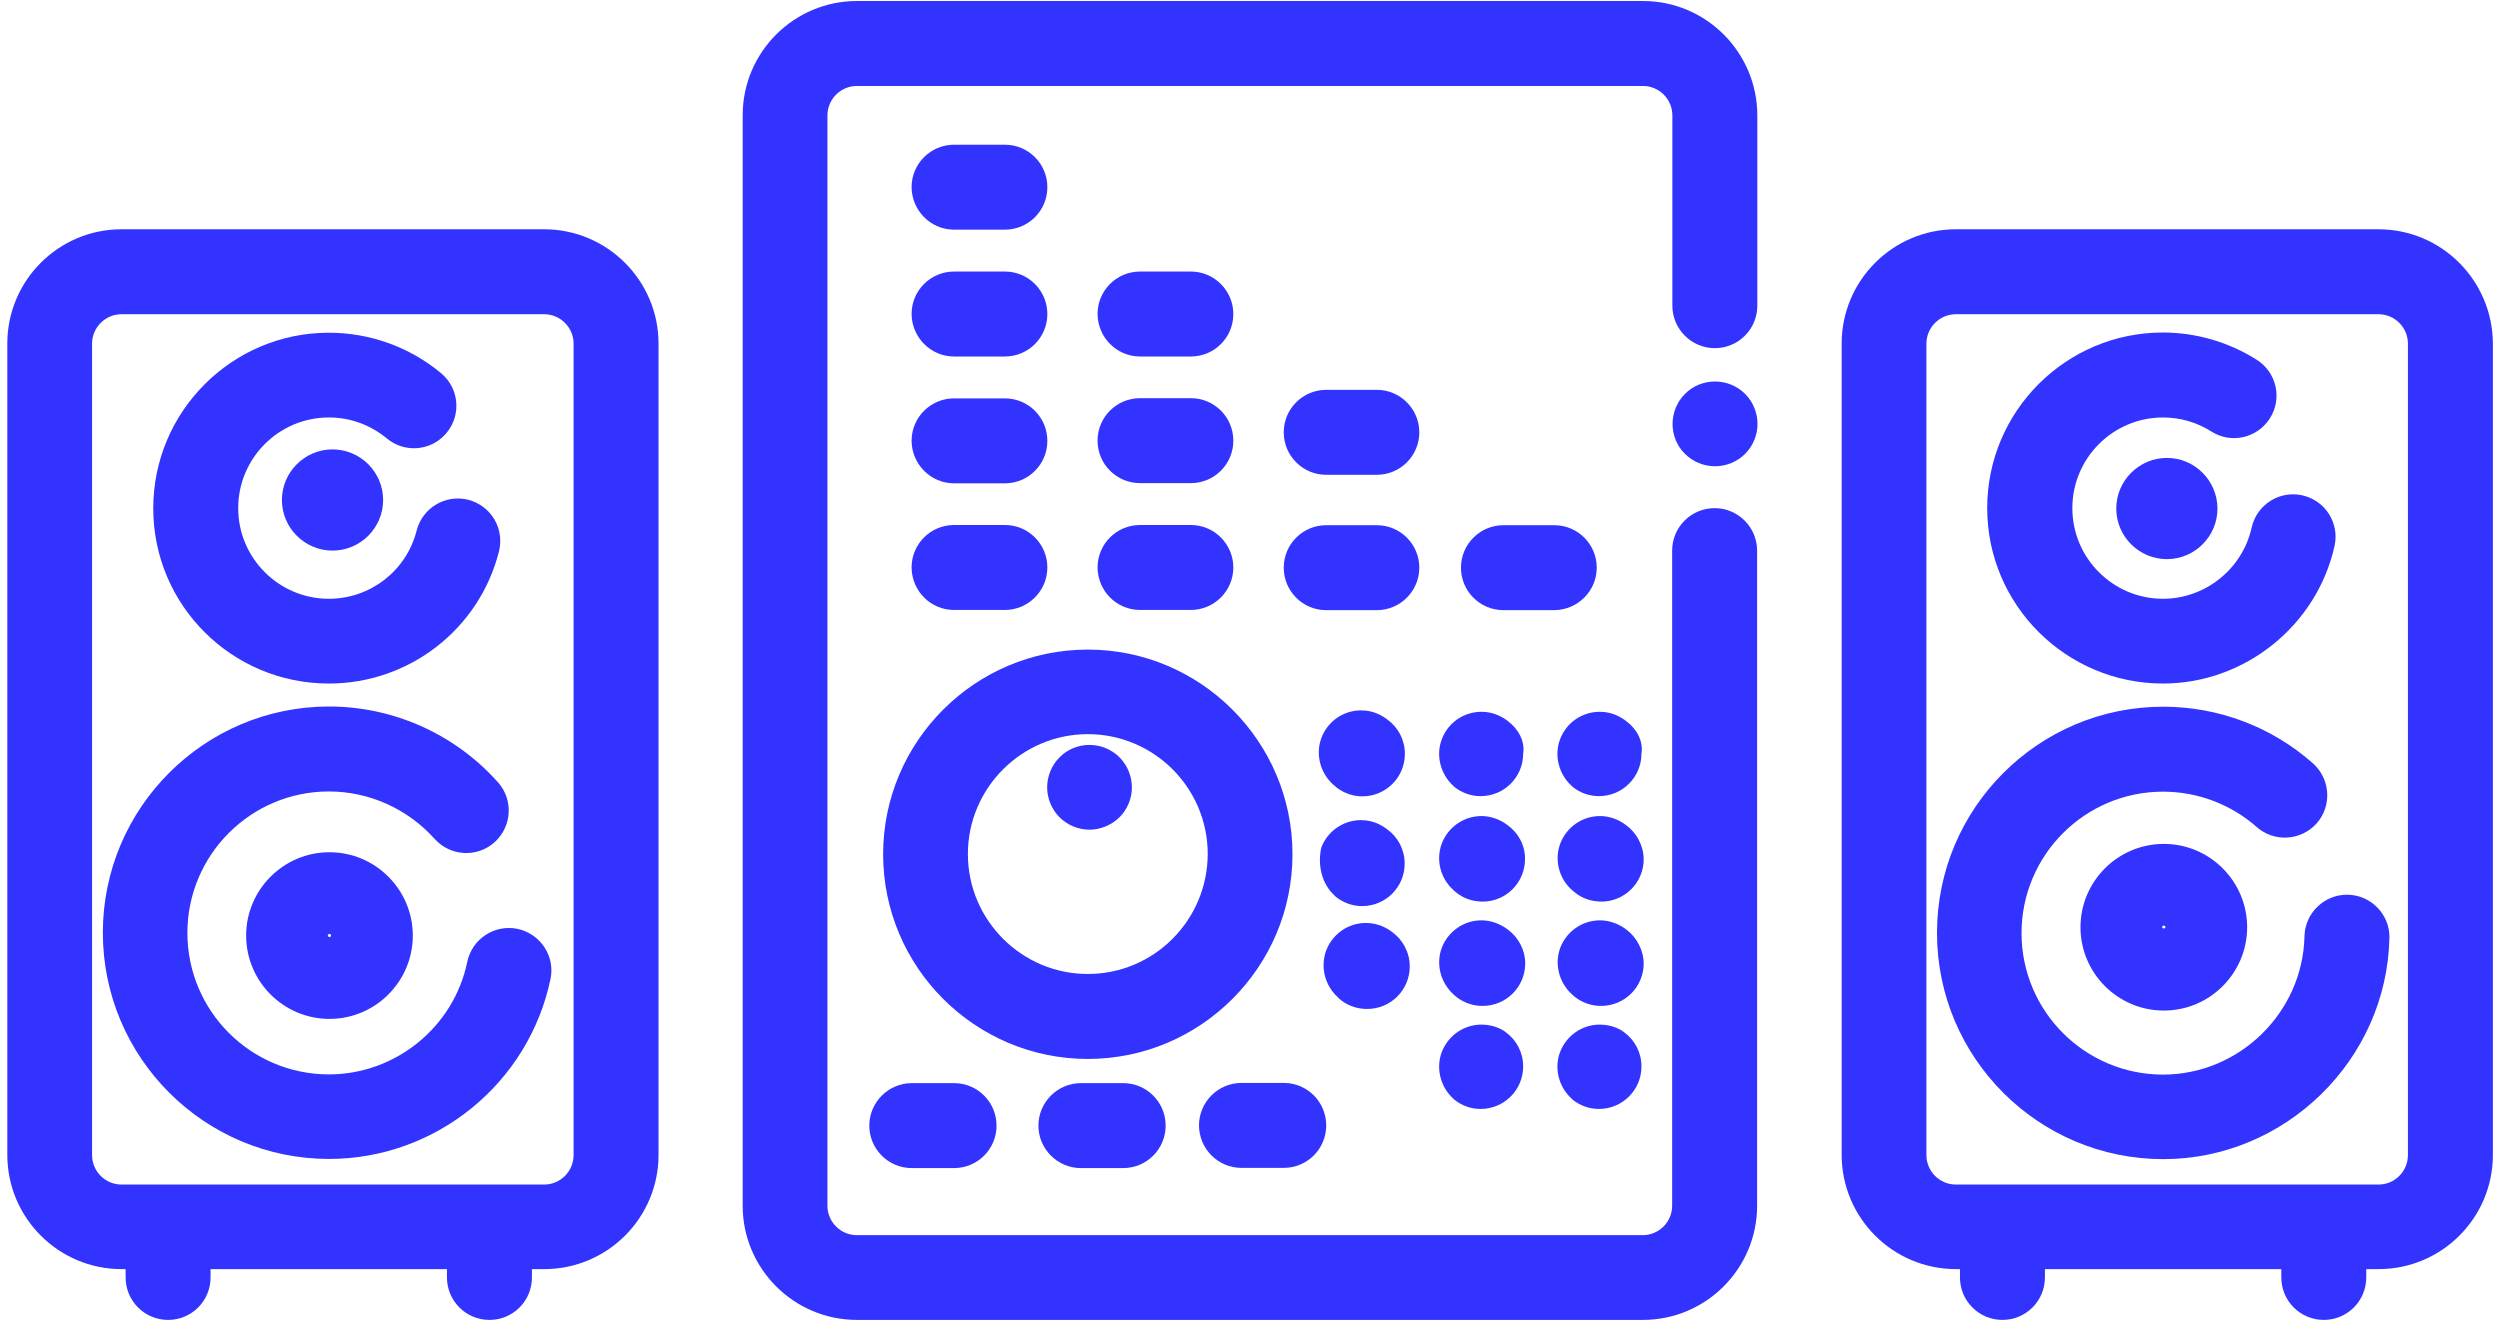 <?xml version="1.0" encoding="utf-8"?>
<!-- Generator: Adobe Illustrator 27.5.0, SVG Export Plug-In . SVG Version: 6.00 Build 0)  -->
<svg version="1.1" id="Capa_1" xmlns="http://www.w3.org/2000/svg" xmlns:xlink="http://www.w3.org/1999/xlink" x="0px" y="0px"
	 viewBox="0 0 123 65" style="enable-background:new 0 0 123 65;" xml:space="preserve">
<style type="text/css">
	.st0{fill:#3333FF;}
</style>
<g>
	<path class="st0" d="M117.02,11.28H96.23c-3.1,0-5.62,2.52-5.62,5.62v39.92c0,3.1,2.52,5.62,5.62,5.62h0.2v0.41
		c0,1.15,0.93,2.09,2.09,2.09c1.15,0,2.09-0.93,2.09-2.09v-0.41h11.63v0.41c0,1.15,0.93,2.09,2.09,2.09c1.15,0,2.09-0.93,2.09-2.09
		v-0.41h0.61c3.1,0,5.62-2.52,5.62-5.62V16.91C122.64,13.8,120.12,11.28,117.02,11.28z M118.47,56.83c0,0.8-0.65,1.45-1.45,1.45
		H96.23c-0.8,0-1.45-0.65-1.45-1.45V16.91c0-0.8,0.65-1.45,1.45-1.45h20.79c0.8,0,1.45,0.65,1.45,1.45V56.83z"/>
	<path class="st0" d="M106.42,33.63c4.02,0,7.57-2.85,8.44-6.77c0.25-1.13-0.46-2.24-1.59-2.49c-1.12-0.25-2.24,0.46-2.49,1.59
		c-0.45,2.03-2.28,3.5-4.36,3.5c-2.46,0-4.46-2-4.46-4.46c0-2.46,2-4.46,4.46-4.46c0.85,0,1.67,0.24,2.38,0.69
		c0.97,0.62,2.26,0.33,2.88-0.65c0.62-0.97,0.33-2.26-0.65-2.88c-1.38-0.87-2.98-1.34-4.62-1.34c-4.76,0-8.64,3.87-8.64,8.64
		S101.66,33.63,106.42,33.63z"/>
	<path class="st0" d="M115.51,44.02c-0.01,0-0.03,0-0.04,0c-1.13,0-2.06,0.91-2.09,2.04c-0.08,3.75-3.2,6.81-6.96,6.81
		c-3.84,0-6.96-3.12-6.96-6.96c0-3.84,3.12-6.96,6.96-6.96c1.7,0,3.34,0.62,4.61,1.74c0.86,0.76,2.18,0.68,2.95-0.18
		c0.76-0.86,0.68-2.18-0.18-2.95c-2.03-1.8-4.65-2.79-7.37-2.79c-6.14,0-11.13,4.99-11.13,11.13c0,6.14,4.99,11.13,11.13,11.13
		c6.01,0,11.01-4.89,11.13-10.9C117.58,45,116.66,44.04,115.51,44.02z"/>
	<path class="st0" d="M106.61,22.53c-1.37,0-2.49,1.12-2.49,2.49c0,1.37,1.12,2.49,2.49,2.49c1.37,0,2.49-1.12,2.49-2.49
		C109.09,23.64,107.98,22.53,106.61,22.53z"/>
	<path class="st0" d="M102.36,45.62c0,2.26,1.84,4.1,4.1,4.1c2.26,0,4.1-1.84,4.1-4.1c0-2.26-1.84-4.1-4.1-4.1
		C104.2,41.52,102.36,43.36,102.36,45.62z M106.38,45.62c0-0.04,0.03-0.08,0.08-0.08c0.04,0,0.08,0.03,0.08,0.08
		C106.53,45.7,106.38,45.7,106.38,45.62z"/>
	<path class="st0" d="M26.77,11.28H5.98c-3.1,0-5.62,2.52-5.62,5.62v39.92c0,3.1,2.52,5.62,5.62,5.62h0.2v0.41
		c0,1.15,0.93,2.09,2.09,2.09c1.15,0,2.09-0.93,2.09-2.09v-0.41h11.63v0.41c0,1.15,0.93,2.09,2.09,2.09s2.09-0.93,2.09-2.09v-0.41
		h0.61c3.1,0,5.62-2.52,5.62-5.62V16.91C32.4,13.8,29.87,11.28,26.77,11.28z M28.22,56.83c0,0.8-0.65,1.45-1.45,1.45H5.98
		c-0.8,0-1.45-0.65-1.45-1.45V16.91c0-0.8,0.65-1.45,1.45-1.45h20.79c0.8,0,1.45,0.65,1.45,1.45V56.83z"/>
	<path class="st0" d="M16.18,33.63c3.95,0,7.4-2.67,8.37-6.5c0.28-1.12-0.39-2.25-1.51-2.54c-1.12-0.28-2.25,0.39-2.54,1.51
		c-0.5,1.98-2.28,3.36-4.32,3.36c-2.46,0-4.46-2-4.46-4.46c0-2.46,2-4.46,4.46-4.46c1.05,0,2.04,0.36,2.85,1.03
		c0.89,0.74,2.2,0.62,2.94-0.27c0.74-0.89,0.62-2.2-0.27-2.94c-1.55-1.29-3.51-1.99-5.52-1.99c-4.76,0-8.64,3.87-8.64,8.64
		S11.41,33.63,16.18,33.63z"/>
	<path class="st0" d="M25.46,45.7c-1.13-0.23-2.23,0.49-2.47,1.62c-0.66,3.21-3.53,5.54-6.81,5.54c-3.84,0-6.96-3.12-6.96-6.96
		c0-3.84,3.12-6.96,6.96-6.96c1.98,0,3.87,0.85,5.2,2.33c0.77,0.86,2.09,0.94,2.95,0.17c0.86-0.77,0.94-2.09,0.17-2.95
		c-2.11-2.37-5.14-3.73-8.31-3.73c-6.14,0-11.13,4.99-11.13,11.13c0,6.14,4.99,11.13,11.13,11.13c5.26,0,9.84-3.73,10.9-8.88
		C27.31,47.04,26.59,45.94,25.46,45.7z"/>
	<path class="st0" d="M13.87,24.6c0,1.37,1.12,2.49,2.49,2.49c1.37,0,2.49-1.12,2.49-2.49c0-1.37-1.12-2.49-2.49-2.49
		C14.99,22.11,13.87,23.23,13.87,24.6z"/>
	<path class="st0" d="M12.11,46.03c0,2.26,1.84,4.1,4.1,4.1c2.26,0,4.1-1.84,4.1-4.1c0-2.26-1.84-4.1-4.1-4.1
		C13.95,41.93,12.11,43.77,12.11,46.03z M16.13,46.03c0-0.04,0.03-0.08,0.08-0.08c0.04,0,0.08,0.03,0.08,0.08
		C16.29,46.12,16.13,46.12,16.13,46.03z"/>
	<path class="st0" d="M80.84,0.05H42.16c-3.1,0-5.62,2.52-5.62,5.62v53.65c0,3.1,2.52,5.62,5.62,5.62h38.67
		c3.1,0,5.62-2.52,5.62-5.62V27.09c0-1.15-0.94-2.09-2.09-2.09c-1.15,0-2.09,0.93-2.09,2.09v32.23c0,0.8-0.65,1.45-1.45,1.45H42.16
		c-0.8,0-1.45-0.65-1.45-1.45V5.68c0-0.8,0.65-1.45,1.45-1.45h38.67c0.8,0,1.45,0.65,1.45,1.45v9.36c0,1.15,0.94,2.09,2.09,2.09
		c1.15,0,2.09-0.93,2.09-2.09V5.68C86.46,2.58,83.94,0.05,80.84,0.05z"/>
	<path class="st0" d="M82.9,19.38c-0.39,0.39-0.61,0.93-0.61,1.48c0,0.55,0.22,1.09,0.61,1.47c0.39,0.39,0.93,0.61,1.48,0.61
		c0.55,0,1.09-0.22,1.48-0.61c0.39-0.39,0.61-0.93,0.61-1.47c0-0.55-0.22-1.09-0.61-1.48c-0.39-0.39-0.93-0.61-1.48-0.61
		C83.82,18.77,83.28,18.99,82.9,19.38z"/>
	<path class="st0" d="M63.59,42.03c0-5.55-4.52-10.07-10.07-10.07c-5.55,0-10.07,4.52-10.07,10.07c0,5.55,4.52,10.07,10.07,10.07
		C59.07,52.1,63.59,47.58,63.59,42.03z M53.52,47.92c-3.25,0-5.9-2.65-5.9-5.9c0-3.25,2.65-5.9,5.9-5.9c3.25,0,5.9,2.64,5.9,5.9
		C59.41,45.28,56.77,47.92,53.52,47.92z"/>
	<path class="st0" d="M44.86,53.29c-1.15,0-2.09,0.94-2.09,2.09c0,1.15,0.93,2.09,2.09,2.09h2.08c1.15,0,2.09-0.93,2.09-2.09
		c0-1.15-0.93-2.09-2.09-2.09H44.86z"/>
	<path class="st0" d="M53.18,53.29c-1.15,0-2.09,0.94-2.09,2.09c0,1.15,0.94,2.09,2.09,2.09h2.08c1.15,0,2.09-0.93,2.09-2.09
		c0-1.15-0.93-2.09-2.09-2.09H53.18z"/>
	<path class="st0" d="M61.08,57.46h2.08c1.15,0,2.09-0.93,2.09-2.09c0-1.15-0.93-2.09-2.09-2.09h-2.08c-1.15,0-2.09,0.94-2.09,2.09
		C59,56.53,59.93,57.46,61.08,57.46z"/>
	<path class="st0" d="M65.69,38.68C65.69,38.68,65.69,38.68,65.69,38.68l0.04,0.04c0,0,0,0,0,0c0,0,0,0,0,0c0,0,0,0,0,0c0,0,0,0,0,0
		c0,0,0,0,0,0c0,0,0,0,0.01,0.01l0,0c0,0,0,0,0,0c0,0,0,0,0,0c0,0,0,0,0,0s0,0,0,0s0,0,0,0c0,0,0,0,0,0c0,0,0,0,0,0c0,0,0,0,0,0
		c0,0,0,0,0,0l0,0c0,0,0,0,0,0c0,0,0,0,0,0c0,0,0,0,0,0c0,0,0,0,0,0c0,0,0,0,0,0h0c0,0,0,0,0,0l0,0c0,0,0,0,0,0c0,0,0,0,0,0h0
		c0,0,0,0,0,0h0c0,0,0,0,0,0c0,0,0,0,0,0c0,0,0,0,0,0c0,0,0,0,0,0h0c0,0,0,0,0,0c0,0,0,0,0,0c0,0,0,0,0,0c0,0,0,0,0,0c0,0,0,0,0,0
		c0,0,0,0,0,0s0,0,0,0c0,0,0,0,0,0s0,0,0,0c0,0,0,0,0,0c0,0,0,0,0,0c0,0,0,0,0,0s0,0,0,0l0,0c0,0,0,0,0,0
		c0.38,0.3,0.83,0.45,1.28,0.45c0,0,0.01,0,0.01,0c1.15,0,2.09-0.93,2.09-2.09c0-0.69-0.33-1.3-0.85-1.68
		c-0.23-0.18-0.67-0.46-1.3-0.46c-0.87,0-1.64,0.53-1.95,1.34c-0.31,0.8-0.07,1.73,0.56,2.3L65.69,38.68z"/>
	<path class="st0" d="M74.19,35.48c-0.23-0.18-0.67-0.46-1.3-0.46c-0.87,0-1.64,0.53-1.95,1.34c-0.31,0.8-0.07,1.73,0.56,2.3
		l0.01,0.01c0,0,0,0,0,0l0.04,0.04c0,0,0,0,0,0c0,0,0,0,0,0c0,0,0,0,0,0c0,0,0,0,0,0c0,0,0,0,0,0c0,0,0,0,0.01,0.01l0,0c0,0,0,0,0,0
		c0,0,0,0,0,0c0,0,0,0,0,0s0,0,0,0c0,0,0,0,0,0c0,0,0,0,0,0c0,0,0,0,0,0c0,0,0,0,0,0c0,0,0,0,0,0l0,0c0,0,0,0,0,0c0,0,0,0,0,0
		c0,0,0,0,0,0c0,0,0,0,0,0c0,0,0,0,0,0h0c0,0,0,0,0,0l0,0c0,0,0,0,0,0c0,0,0,0,0,0h0c0,0,0,0,0,0h0c0,0,0,0,0,0c0,0,0,0,0,0
		c0,0,0,0,0,0c0,0,0,0,0,0h0c0,0,0,0,0,0c0,0,0,0,0,0c0,0,0,0,0,0c0,0,0,0,0,0c0,0,0,0,0,0s0,0,0,0s0,0,0,0c0,0,0,0,0,0c0,0,0,0,0,0
		c0,0,0,0,0,0c0,0,0,0,0,0c0,0,0,0,0,0s0,0,0,0l0,0c0,0,0,0,0,0c0.38,0.3,0.83,0.45,1.28,0.45c0,0,0.01,0,0.01,0
		c1.15,0,2.09-0.93,2.09-2.09C75.04,36.47,74.7,35.86,74.19,35.48z"/>
	<path class="st0" d="M74.15,40.58c-0.36-0.27-0.81-0.43-1.26-0.43c-0.87,0-1.64,0.54-1.95,1.34c-0.31,0.81-0.07,1.74,0.58,2.31
		l0.03,0.03c0,0,0,0,0,0l0,0c0.33,0.3,0.73,0.47,1.14,0.51c0.08,0.01,0.17,0.02,0.25,0.02c1.15,0,2.09-0.93,2.09-2.09
		C75.04,41.58,74.69,40.96,74.15,40.58z"/>
	<path class="st0" d="M74.18,45.73c-0.37-0.28-0.83-0.45-1.29-0.45c-0.87,0-1.64,0.54-1.95,1.34c-0.31,0.81-0.06,1.74,0.58,2.31
		l0.03,0.03c0.34,0.31,0.79,0.5,1.28,0.53c0.04,0,0.08,0,0.12,0c1.15,0,2.09-0.93,2.09-2.09C75.04,46.73,74.7,46.11,74.18,45.73z"/>
	<path class="st0" d="M72.89,50.41c-0.87,0-1.64,0.54-1.95,1.34c-0.31,0.8-0.07,1.73,0.56,2.3l0.01,0.01c0,0,0,0,0,0l0.04,0.04
		c0,0,0,0,0,0c0,0,0,0,0,0c0,0,0,0,0,0c0,0,0,0,0,0c0,0,0,0,0,0c0,0,0,0,0.01,0.01l0,0c0,0,0,0,0,0c0,0,0,0,0,0c0,0,0,0,0,0
		c0,0,0,0,0,0c0,0,0,0,0,0c0,0,0,0,0,0c0,0,0,0,0,0c0,0,0,0,0,0c0,0,0,0,0,0l0,0c0,0,0,0,0,0c0,0,0,0,0,0c0,0,0,0,0,0c0,0,0,0,0,0
		c0,0,0,0,0,0l0,0c0,0,0,0,0,0l0,0c0,0,0,0,0,0c0,0,0,0,0,0h0c0,0,0,0,0,0l0,0c0,0,0,0,0,0c0,0,0,0,0,0c0,0,0,0,0,0c0,0,0,0,0,0
		c0,0,0,0,0,0c0,0,0,0,0,0c0,0,0,0,0,0c0,0,0,0,0,0c0,0,0,0,0,0c0,0,0,0,0,0s0,0,0,0c0,0,0,0,0,0c0,0,0,0,0,0c0,0,0,0,0,0
		c0,0,0,0,0,0c0,0,0,0,0,0c0,0,0,0,0,0s0,0,0,0h0c0,0,0,0,0,0c0.38,0.3,0.83,0.45,1.28,0.45c0,0,0.01,0,0.01,0
		c1.15,0,2.09-0.93,2.09-2.09c0-0.69-0.33-1.3-0.85-1.68C73.96,50.68,73.52,50.41,72.89,50.41z"/>
	<path class="st0" d="M80.01,35.48c-0.23-0.18-0.67-0.46-1.3-0.46c-0.87,0-1.64,0.53-1.95,1.34c-0.31,0.8-0.07,1.73,0.56,2.3
		l0.01,0.01c0,0,0,0,0,0l0.04,0.04c0,0,0,0,0,0c0,0,0,0,0,0c0,0,0,0,0,0c0,0,0,0,0,0c0,0,0,0,0,0c0,0,0,0,0.01,0.01l0,0c0,0,0,0,0,0
		c0,0,0,0,0,0c0,0,0,0,0,0s0,0,0,0c0,0,0,0,0,0c0,0,0,0,0,0c0,0,0,0,0,0c0,0,0,0,0,0c0,0,0,0,0,0l0,0c0,0,0,0,0,0c0,0,0,0,0,0
		c0,0,0,0,0,0c0,0,0,0,0,0c0,0,0,0,0,0h0c0,0,0,0,0,0l0,0c0,0,0,0,0,0c0,0,0,0,0,0h0c0,0,0,0,0,0h0c0,0,0,0,0,0c0,0,0,0,0,0
		c0,0,0,0,0,0c0,0,0,0,0,0h0c0,0,0,0,0,0c0,0,0,0,0,0c0,0,0,0,0,0c0,0,0,0,0,0s0,0,0,0c0,0,0,0,0,0s0,0,0,0c0,0,0,0,0,0c0,0,0,0,0,0
		c0,0,0,0,0,0c0,0,0,0,0,0c0,0,0,0,0,0s0,0,0,0l0,0c0,0,0,0,0,0c0.38,0.3,0.83,0.45,1.28,0.45c0,0,0.01,0,0.01,0
		c1.15,0,2.09-0.93,2.09-2.09C80.86,36.47,80.53,35.86,80.01,35.48z"/>
	<path class="st0" d="M79.98,40.58c-0.36-0.27-0.81-0.43-1.26-0.43c-0.87,0-1.64,0.54-1.95,1.34c-0.31,0.81-0.07,1.74,0.58,2.31
		l0.04,0.03c0,0,0,0,0,0v0c0.33,0.3,0.73,0.47,1.14,0.51c0.08,0.01,0.17,0.02,0.25,0.02c1.15,0,2.09-0.93,2.09-2.09
		C80.86,41.58,80.51,40.96,79.98,40.58z"/>
	<path class="st0" d="M80.01,45.73c-0.37-0.28-0.83-0.45-1.29-0.45c-0.87,0-1.64,0.54-1.95,1.34c-0.31,0.81-0.06,1.74,0.58,2.31
		l0.03,0.03c0.34,0.31,0.79,0.5,1.28,0.53c0.04,0,0.08,0,0.12,0c1.15,0,2.09-0.93,2.09-2.09C80.86,46.73,80.52,46.11,80.01,45.73z"
		/>
	<path class="st0" d="M78.71,50.41c-0.87,0-1.64,0.54-1.95,1.34c-0.31,0.8-0.07,1.73,0.56,2.3l0.01,0.01c0,0,0,0,0,0l0.04,0.04
		c0,0,0,0,0,0c0,0,0,0,0,0c0,0,0,0,0,0c0,0,0,0,0,0c0,0,0,0,0,0c0,0,0,0,0.01,0.01l0,0c0,0,0,0,0,0c0,0,0,0,0,0c0,0,0,0,0,0
		c0,0,0,0,0,0c0,0,0,0,0,0c0,0,0,0,0,0c0,0,0,0,0,0c0,0,0,0,0,0c0,0,0,0,0,0l0,0c0,0,0,0,0,0c0,0,0,0,0,0c0,0,0,0,0,0c0,0,0,0,0,0
		c0,0,0,0,0,0l0,0c0,0,0,0,0,0l0,0c0,0,0,0,0,0c0,0,0,0,0,0h0c0,0,0,0,0,0l0,0c0,0,0,0,0,0c0,0,0,0,0,0c0,0,0,0,0,0c0,0,0,0,0,0
		c0,0,0,0,0,0c0,0,0,0,0,0c0,0,0,0,0,0c0,0,0,0,0,0c0,0,0,0,0,0c0,0,0,0,0,0c0,0,0,0,0,0c0,0,0,0,0,0c0,0,0,0,0,0c0,0,0,0,0,0
		c0,0,0,0,0,0c0,0,0,0,0,0c0,0,0,0,0,0s0,0,0,0h0c0,0,0,0,0,0c0.38,0.3,0.83,0.45,1.28,0.45c0,0,0.01,0,0.01,0
		c1.15,0,2.09-0.93,2.09-2.09c0-0.69-0.33-1.3-0.85-1.68C79.78,50.68,79.34,50.41,78.71,50.41z"/>
	<path class="st0" d="M65.67,44.07l0.01,0.01c0,0,0,0,0,0l0.04,0.04c0,0,0,0,0,0h0c0,0,0,0,0,0c0,0,0,0,0,0c0,0,0,0,0,0
		c0,0,0,0,0.01,0.01v0c0,0,0,0,0,0c0,0,0,0,0,0c0,0,0,0,0,0c0,0,0,0,0,0c0,0,0,0,0,0c0,0,0,0,0,0c0,0,0,0,0,0c0,0,0,0,0,0
		c0,0,0,0,0,0h0c0,0,0,0,0,0c0,0,0,0,0,0c0,0,0,0,0,0c0,0,0,0,0,0c0,0,0,0,0,0c0,0,0,0,0,0c0,0,0,0,0,0l0,0c0,0,0,0,0,0c0,0,0,0,0,0
		h0c0,0,0,0,0,0l0,0c0,0,0,0,0,0c0,0,0,0,0,0c0,0,0,0,0,0c0,0,0,0,0,0h0c0,0,0,0,0,0c0,0,0,0,0,0c0,0,0,0,0,0c0,0,0,0,0,0
		c0,0,0,0,0,0c0,0,0,0,0,0s0,0,0,0c0,0,0,0,0,0c0,0,0,0,0,0c0,0,0,0,0,0c0,0,0,0,0,0c0,0,0,0,0,0s0,0,0,0l0,0c0,0,0,0,0,0
		c0.38,0.3,0.83,0.45,1.28,0.45c0,0,0.01,0,0.01,0c1.15,0,2.09-0.93,2.09-2.09c0-0.69-0.33-1.3-0.85-1.68
		c-0.23-0.18-0.67-0.46-1.3-0.46c-0.87,0-1.64,0.54-1.95,1.34C64.81,42.58,65.04,43.5,65.67,44.07z"/>
	<path class="st0" d="M65.83,49.08C65.83,49.08,65.83,49.08,65.83,49.08l0.04,0.04l0,0c0.37,0.33,0.83,0.5,1.3,0.52
		c0.03,0,0.06,0,0.1,0c1.15,0,2.09-0.93,2.09-2.09c0-0.69-0.34-1.31-0.86-1.69c-0.24-0.18-0.67-0.45-1.3-0.45
		c-0.87,0-1.64,0.54-1.95,1.35c-0.3,0.8-0.07,1.73,0.57,2.3L65.83,49.08z"/>
	<path class="st0" d="M53.6,36.65c-0.55,0-1.09,0.22-1.47,0.61c-0.39,0.39-0.61,0.93-0.61,1.48s0.23,1.09,0.61,1.47
		c0.39,0.39,0.93,0.61,1.47,0.61c0.55,0,1.09-0.23,1.48-0.61c0.39-0.39,0.61-0.93,0.61-1.47s-0.22-1.09-0.61-1.48
		C54.69,36.87,54.15,36.65,53.6,36.65z"/>
	<path class="st0" d="M46.94,11.3h2.5c1.15,0,2.09-0.93,2.09-2.09c0-1.15-0.93-2.09-2.09-2.09h-2.5c-1.15,0-2.09,0.93-2.09,2.09
		C44.86,10.36,45.79,11.3,46.94,11.3z"/>
	<path class="st0" d="M46.94,17.54h2.5c1.15,0,2.09-0.93,2.09-2.09c0-1.15-0.93-2.09-2.09-2.09h-2.5c-1.15,0-2.09,0.93-2.09,2.09
		C44.86,16.6,45.79,17.54,46.94,17.54z"/>
	<path class="st0" d="M46.94,23.78h2.5c1.15,0,2.09-0.93,2.09-2.09c0-1.15-0.93-2.09-2.09-2.09h-2.5c-1.15,0-2.09,0.93-2.09,2.09
		C44.86,22.84,45.79,23.78,46.94,23.78z"/>
	<path class="st0" d="M46.94,30.01h2.5c1.15,0,2.09-0.94,2.09-2.09c0-1.15-0.93-2.09-2.09-2.09h-2.5c-1.15,0-2.09,0.93-2.09,2.09
		C44.86,29.08,45.79,30.01,46.94,30.01z"/>
	<path class="st0" d="M56.09,17.54h2.5c1.15,0,2.09-0.93,2.09-2.09c0-1.15-0.94-2.09-2.09-2.09h-2.5c-1.15,0-2.09,0.93-2.09,2.09
		C54.01,16.6,54.94,17.54,56.09,17.54z"/>
	<path class="st0" d="M56.09,23.77h2.5c1.15,0,2.09-0.93,2.09-2.09s-0.94-2.09-2.09-2.09h-2.5c-1.15,0-2.09,0.93-2.09,2.09
		S54.94,23.77,56.09,23.77z"/>
	<path class="st0" d="M56.09,30.01h2.5c1.15,0,2.09-0.94,2.09-2.09c0-1.15-0.94-2.09-2.09-2.09h-2.5c-1.15,0-2.09,0.93-2.09,2.09
		C54.01,29.08,54.94,30.01,56.09,30.01z"/>
	<path class="st0" d="M67.74,25.84h-2.49c-1.15,0-2.09,0.93-2.09,2.09c0,1.15,0.93,2.09,2.09,2.09h2.49c1.15,0,2.09-0.94,2.09-2.09
		C69.83,26.77,68.89,25.84,67.74,25.84z"/>
	<path class="st0" d="M67.74,19.18h-2.49c-1.15,0-2.09,0.93-2.09,2.09c0,1.15,0.93,2.09,2.09,2.09h2.49c1.15,0,2.09-0.93,2.09-2.09
		C69.83,20.12,68.89,19.18,67.74,19.18z"/>
	<path class="st0" d="M78.56,27.93c0-1.15-0.93-2.09-2.09-2.09h-2.5c-1.15,0-2.09,0.93-2.09,2.09c0,1.15,0.93,2.09,2.09,2.09h2.5
		C77.62,30.01,78.56,29.08,78.56,27.93z"/>
</g>
</svg>
